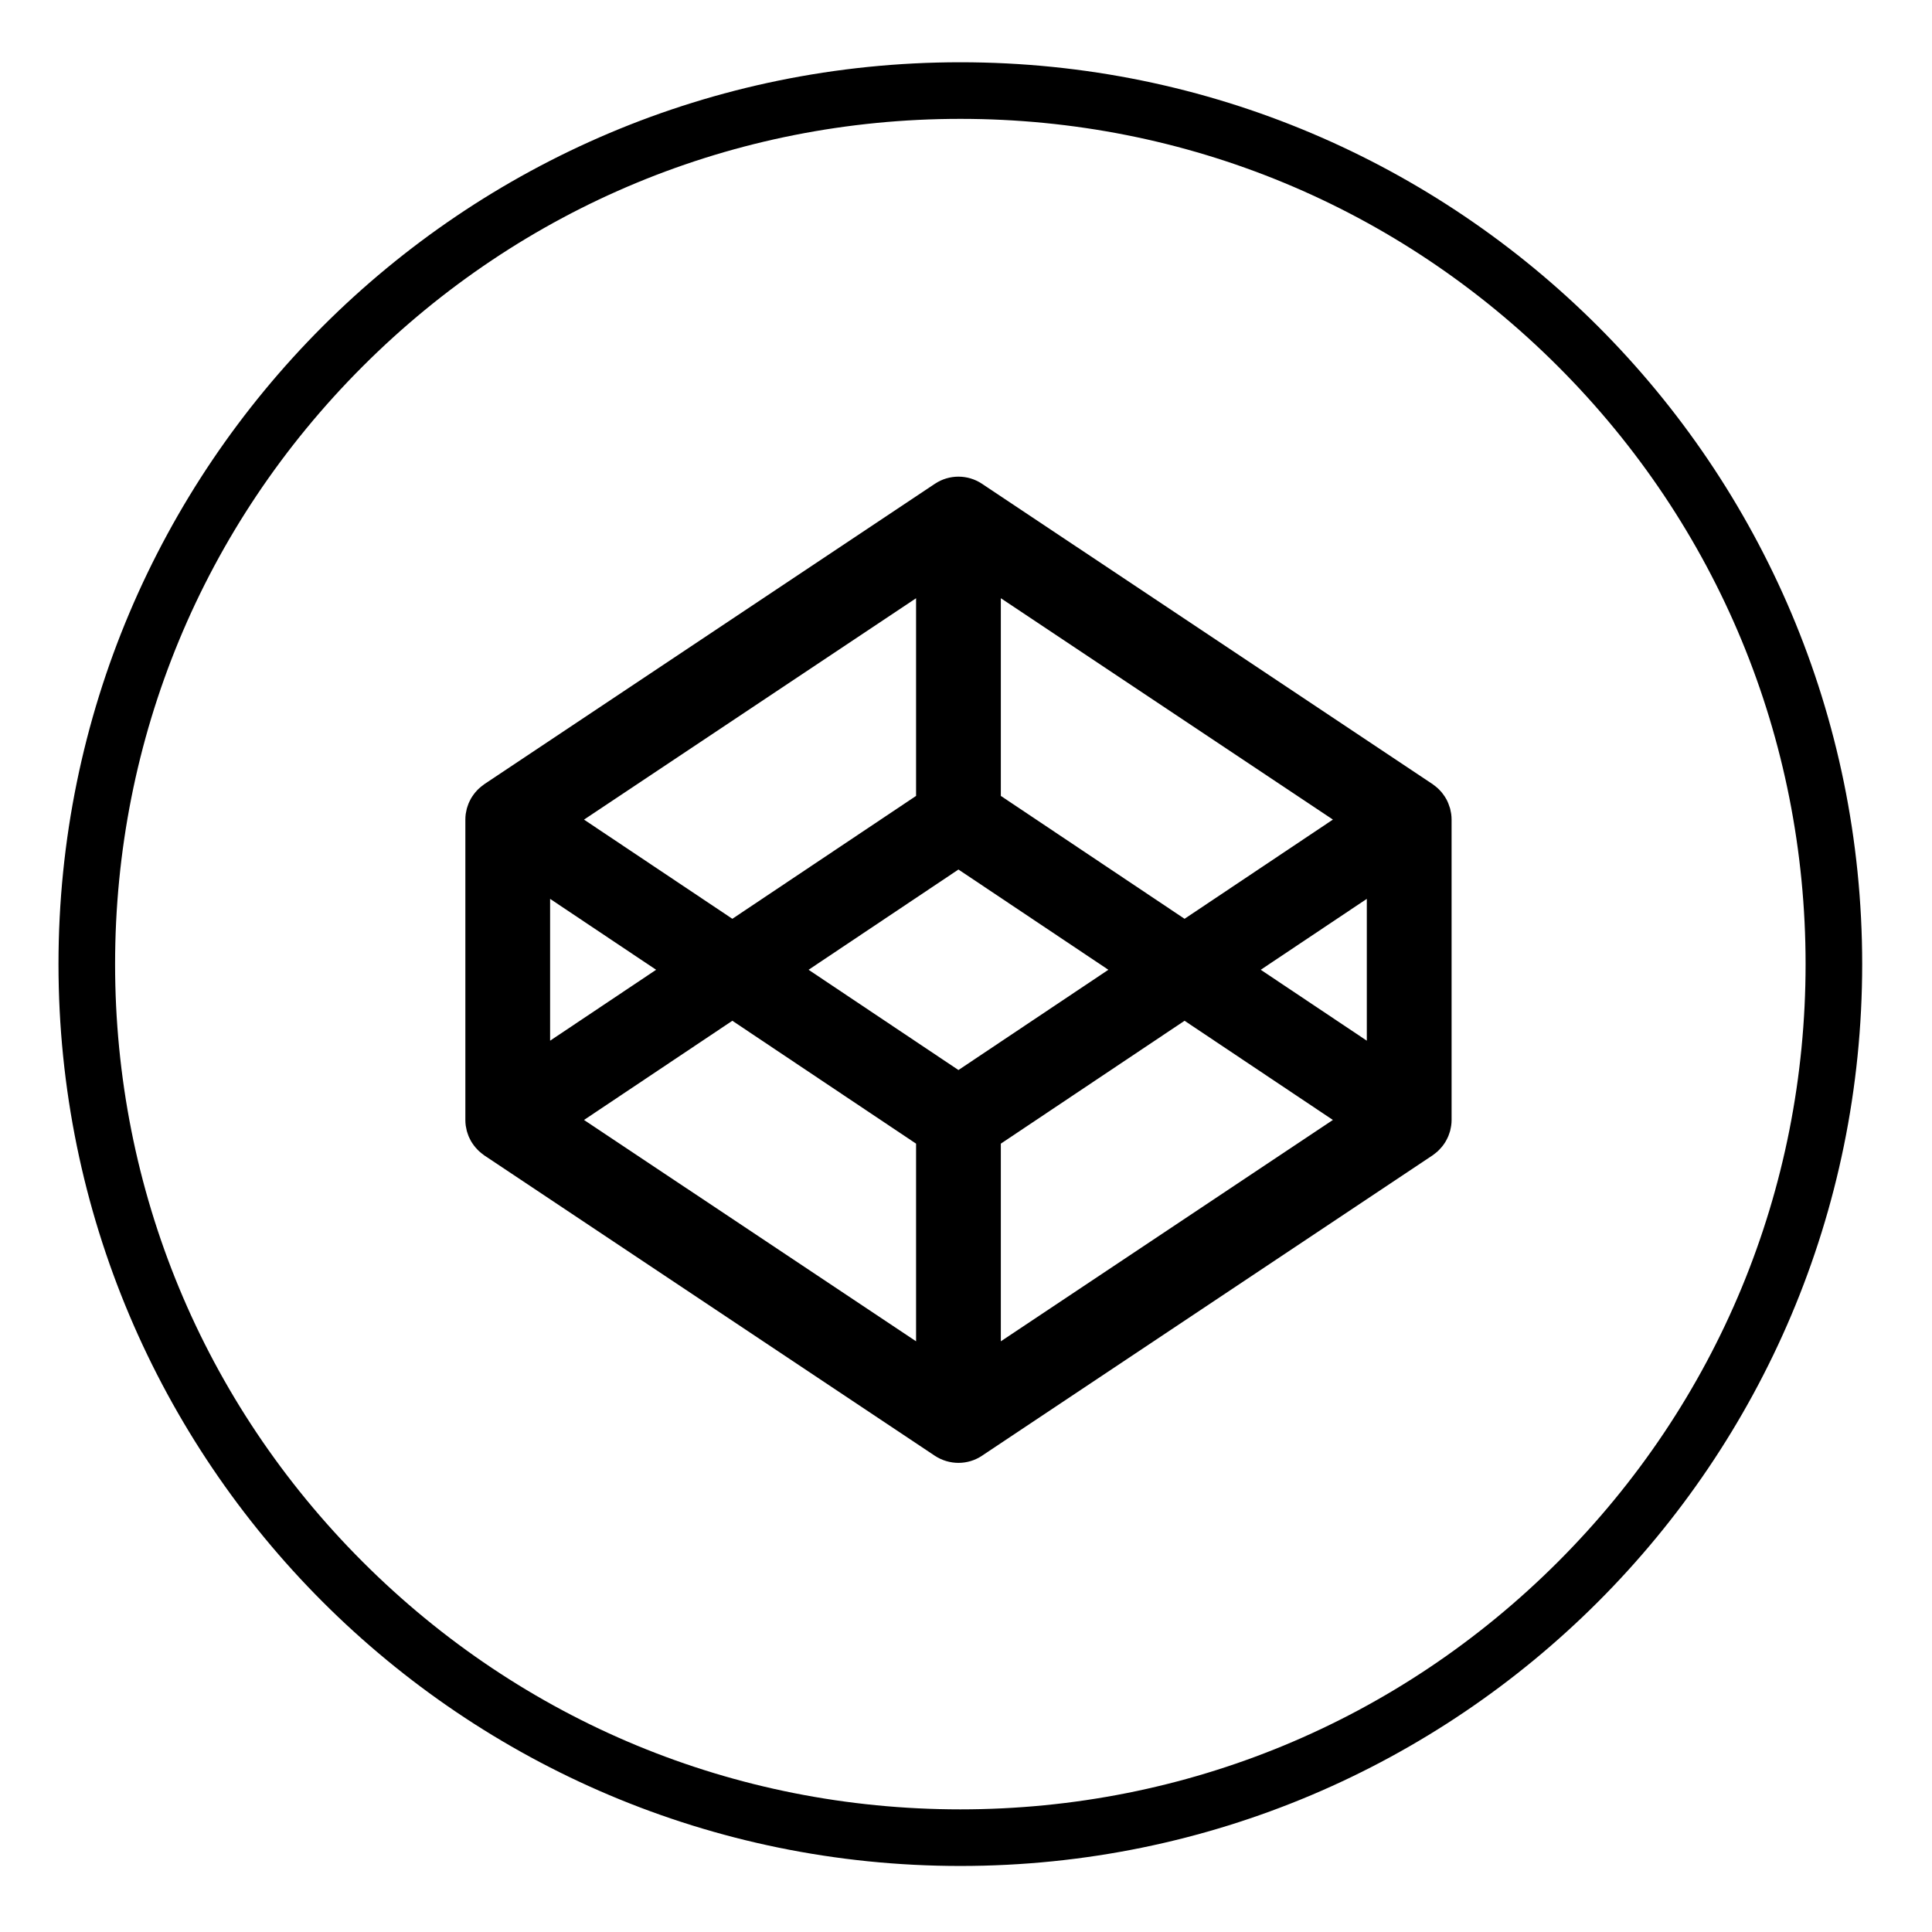 <svg xmlns="http://www.w3.org/2000/svg" width="512" height="512" viewBox="0 0 512 512"><g><path d="M254.5 16.5c-131.996 0-239 107.004-239 239s107.004 239 239 239 239-107.004 239-239-107.004-239-239-239zm158.392 397.392C370.584 456.2 314.332 479.5 254.5 479.5s-116.084-23.3-158.392-65.608C53.8 371.584 30.5 315.332 30.5 255.5S53.8 139.416 96.108 97.108 194.668 31.5 254.5 31.5s116.084 23.3 158.392 65.608C455.2 139.416 478.5 195.668 478.5 255.5s-23.3 116.084-65.608 158.392z"/><path d="M384.49 215.23c-.05-.315-.12-.63-.187-.933-.05-.182-.117-.366-.188-.548-.084-.273-.178-.55-.288-.823-.068-.182-.162-.366-.237-.548-.12-.252-.24-.508-.392-.75-.104-.184-.205-.35-.315-.523-.162-.225-.307-.46-.484-.68-.12-.175-.24-.32-.376-.486-.188-.207-.374-.412-.562-.61-.153-.15-.29-.295-.44-.436-.205-.182-.418-.366-.64-.54-.178-.132-.33-.263-.51-.382-.06-.043-.128-.1-.188-.15l-119.455-79.62c-3.77-2.51-8.687-2.51-12.456 0L128.327 207.83c-.073.05-.124.106-.184.15-.174.122-.34.25-.514.38-.21.175-.43.35-.64.542-.147.13-.293.29-.442.425-.19.2-.383.404-.557.612-.13.165-.263.31-.382.484-.174.23-.323.456-.48.68-.115.176-.217.34-.323.524-.14.242-.26.498-.383.75-.085.18-.175.356-.25.547-.108.272-.2.55-.29.822-.06.183-.125.366-.175.548-.077.302-.14.617-.19.932-.026.166-.07.324-.095.485-.064.48-.098.98-.098 1.476v79.626c0 .504.034.988.098 1.472.026.172.06.316.094.486.05.313.115.63.19.937.052.186.116.374.175.55.09.272.184.554.29.827.077.187.167.356.252.543.123.255.242.512.383.76.098.177.208.34.323.517.157.23.306.46.48.682.12.17.25.322.383.476.184.212.367.425.558.613.15.15.294.296.443.44.2.18.422.356.64.535.173.145.34.265.513.392.06.045.12.095.184.145l119.447 79.63c1.89 1.226 4.058 1.855 6.228 1.855s4.347-.63 6.228-1.886l119.447-79.632c.068-.052.138-.102.188-.145.18-.13.34-.247.51-.392.222-.178.443-.348.64-.536.16-.143.296-.29.44-.44.197-.188.384-.4.554-.614.144-.15.272-.307.392-.477.17-.22.322-.45.477-.68.117-.178.22-.34.312-.52.146-.255.265-.5.392-.757.085-.187.18-.356.247-.545.11-.27.195-.544.29-.823.05-.18.128-.356.18-.554.074-.307.145-.62.195-.937.017-.17.067-.314.085-.49.067-.444.102-.938.102-1.433V217.19c0-.498-.034-.987-.102-1.476-.02-.16-.072-.32-.09-.485zM254 283.57l-39.718-26.568L254 230.432l39.73 26.57L254 283.57zm-11.23-72.646l-48.69 32.567-39.31-26.284 88-58.664v52.382zm-68.89 46.078l-28.097 18.793V238.21L173.88 257zm20.2 13.51l48.69 32.568v52.38l-88-58.66 39.31-26.287zm71.15 32.568l48.69-32.567 39.31 26.287-88 58.66v-52.38zm68.878-46.078l28.11-18.793v37.585l-28.11-18.793zm-20.188-13.51l-48.69-32.568v-52.39l88.003 58.664-39.313 26.293z"/></g></svg>